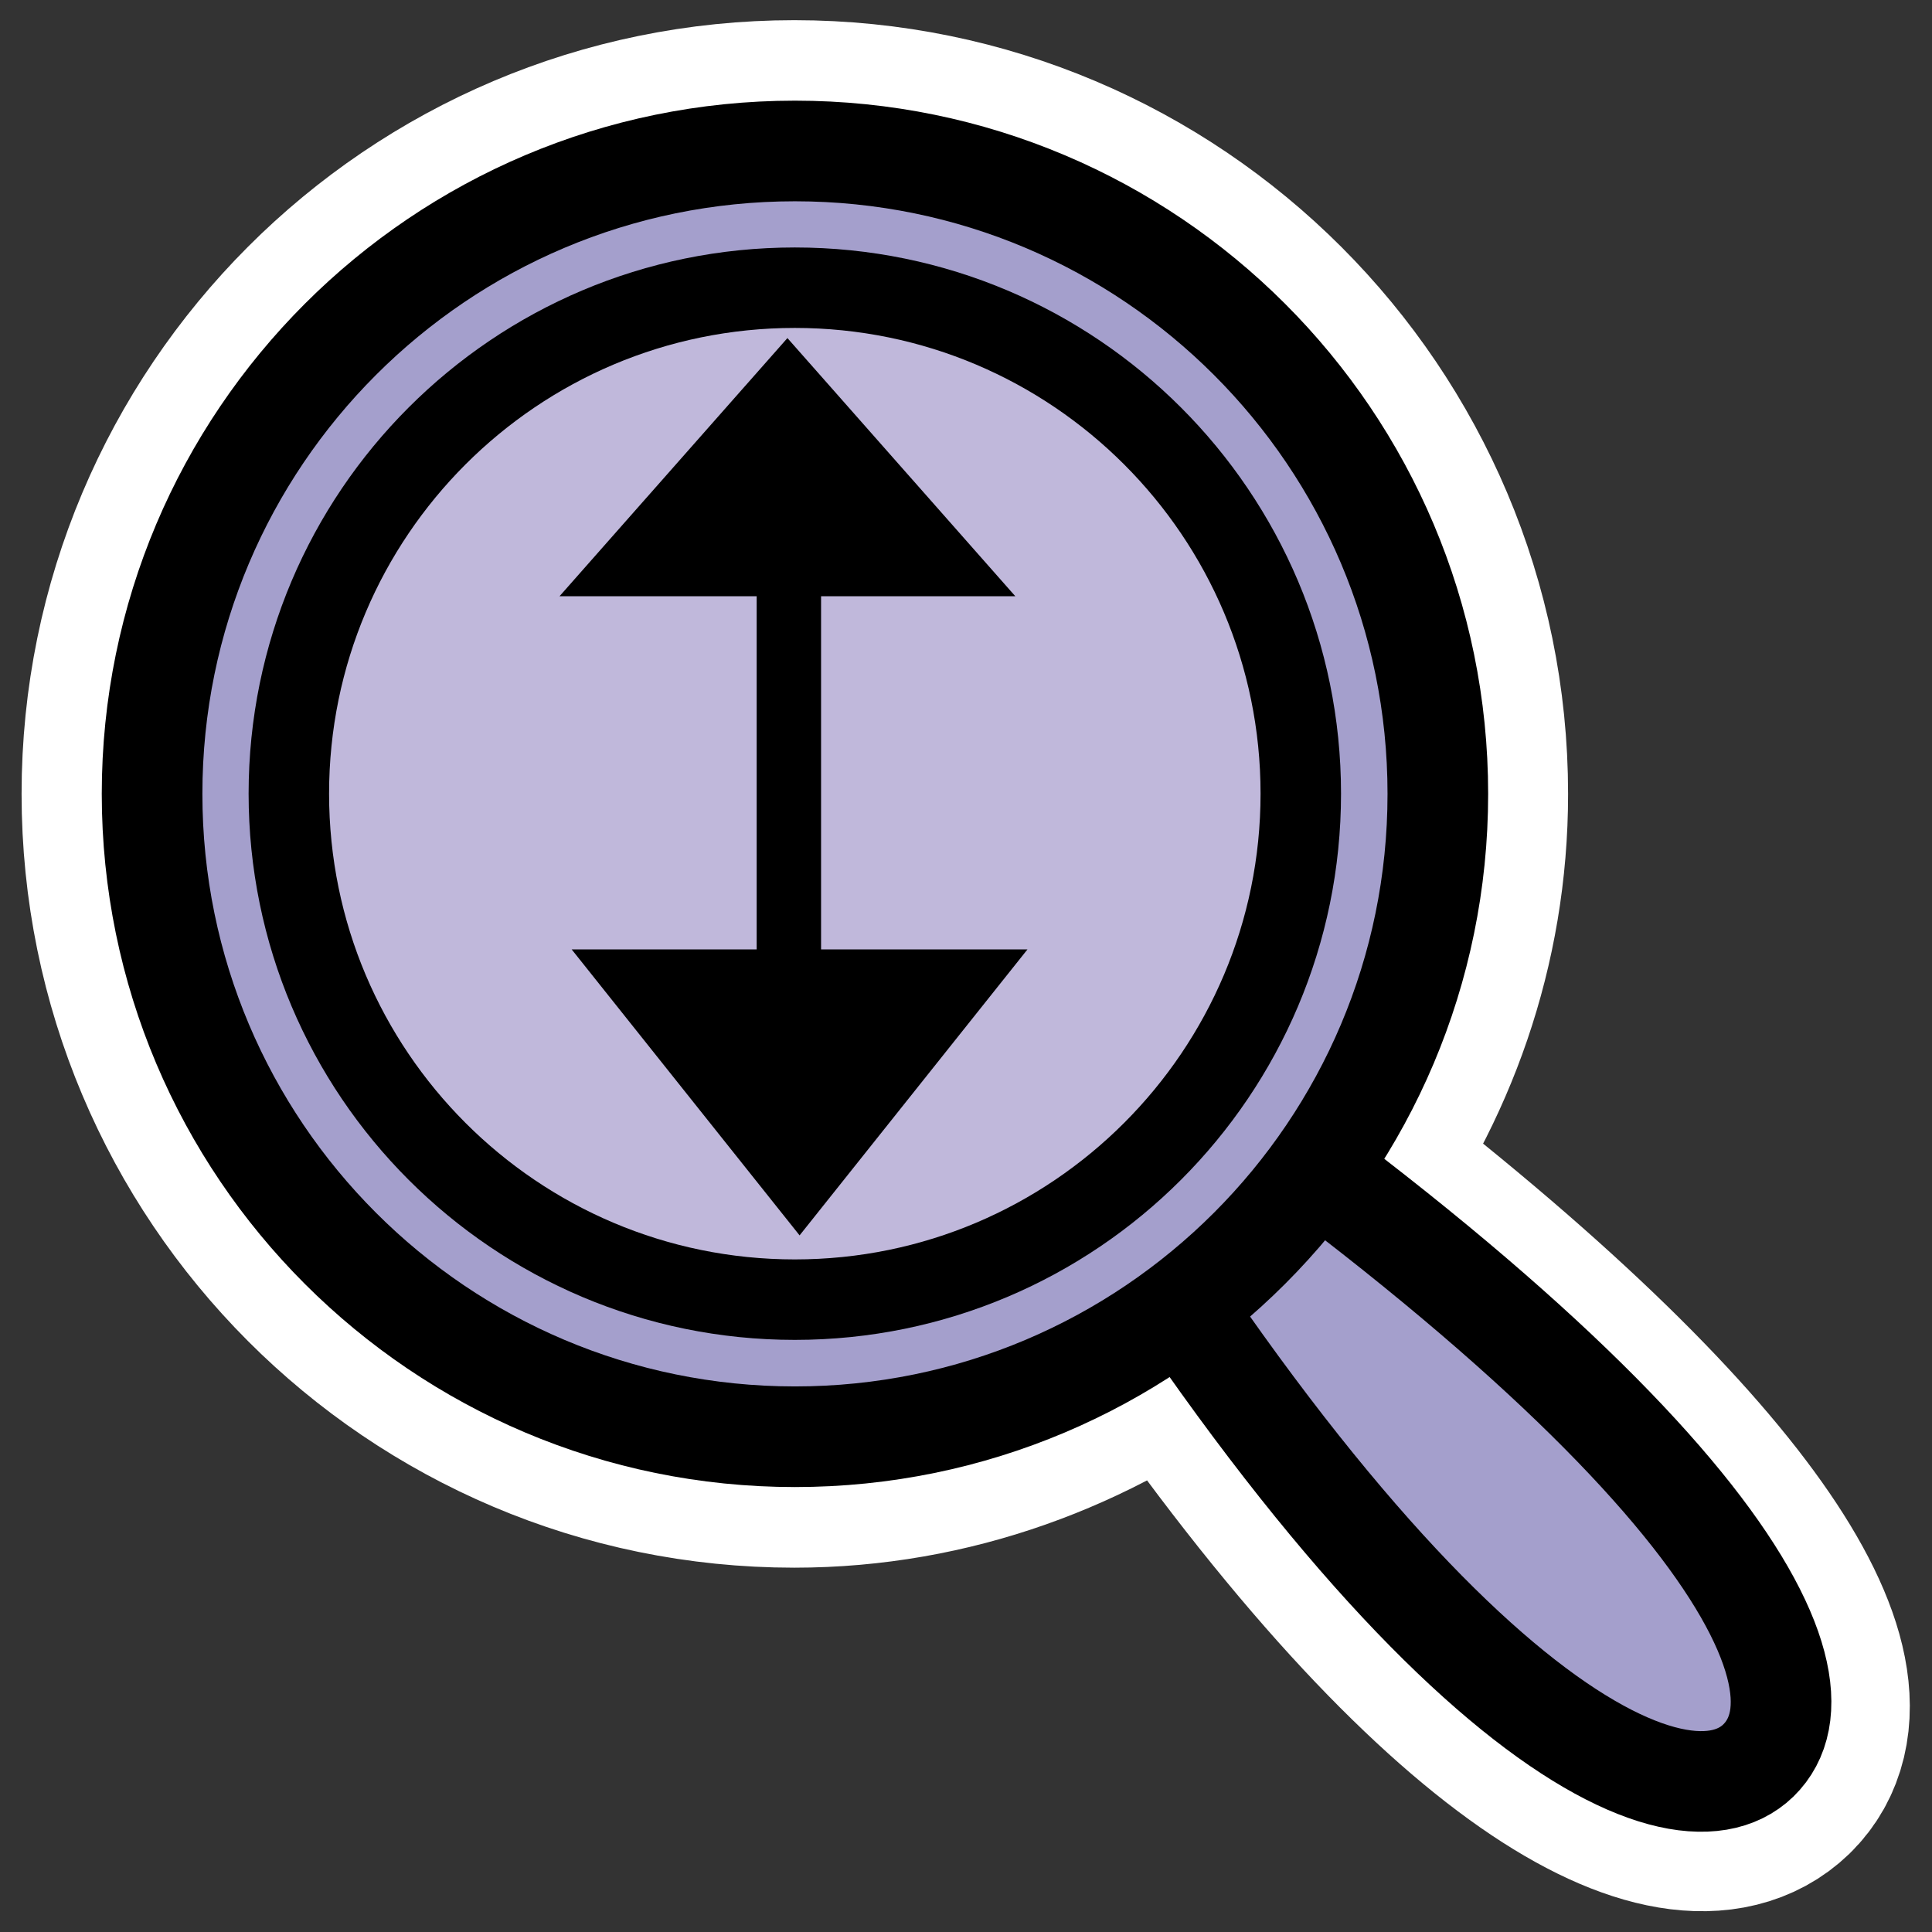 <?xml version="1.0" encoding="UTF-8" standalone="no"?>
<svg
   xmlns:dc="http://purl.org/dc/elements/1.1/"
   xmlns:cc="http://creativecommons.org/ns#"
   xmlns:rdf="http://www.w3.org/1999/02/22-rdf-syntax-ns#"
   xmlns:svg="http://www.w3.org/2000/svg"
   xmlns="http://www.w3.org/2000/svg"
   xmlns:sodipodi="http://sodipodi.sourceforge.net/DTD/sodipodi-0.dtd"
   xmlns:inkscape="http://www.inkscape.org/namespaces/inkscape"
   sodipodi:docname="kde-zoom-height-veuszedit.svg"
   inkscape:version="0.48.0 r9654"
   sodipodi:version="0.32"
   id="svg1"
   x="0"
   y="0"
   version="1.0"
   _SVGFile__filename="oldscale/actions/viewmag+.svg"
   width="60"
   height="60"
   inkscape:output_extension="org.inkscape.output.svg.inkscape">
  <rect width="100%" height="100%" fill="#333333" stroke="none"/>
  <sodipodi:namedview
     inkscape:current-layer="svg1"
     inkscape:window-y="36"
     inkscape:window-x="263"
     inkscape:window-height="691"
     inkscape:window-width="1020"
     inkscape:cy="27.369885"
     inkscape:cx="-14.151849"
     inkscape:zoom="3.4732669"
     inkscape:pageshadow="2"
     inkscape:pageopacity="0.0"
     borderopacity="1.0"
     bordercolor="#666666"
     pagecolor="#ffffff"
     id="base"
     showgrid="false" />
  <defs
     id="defs3" />
  <path
     transform="matrix(1,0,0,1,1.229048e-2,-1.988434e-4)"
     id="path1096"
     d="M 24.656,4.688 C 13.638,4.688 4.719,13.638 4.719,24.656 C 4.719,35.675 13.638,44.625 24.656,44.625 C 29.181,44.625 33.338,43.04 36.688,40.5 C 45.913,53.937 52.387,56.79 54.594,54.656 C 56.857,52.447 53.373,46.144 40.688,36.469 C 43.139,33.154 44.625,29.093 44.625,24.656 C 44.625,13.638 35.675,4.688 24.656,4.688 z "
     style="font-size:12;fill:none;fill-opacity:1;fill-rule:evenodd;stroke:#ffffff;stroke-width:8.122;stroke-linecap:round;stroke-linejoin:round;stroke-miterlimit:4;stroke-opacity:1;" />
  <path
     transform="matrix(0.969,0,0,0.969,0.687,0.896)"
     id="path1201"
     d="M 31.914,32.619 C 44.252,53.718 52.966,58.09 55.644,55.5 C 58.416,52.795 53.751,44.427 33.534,30.966 L 31.914,32.619 z "
     style="font-size:12;fill:#a49fcc;fill-opacity:1;fill-rule:evenodd;stroke:#000000;stroke-width:3.225;stroke-linecap:round;stroke-linejoin:round;stroke-opacity:1" />
  <path
     transform="matrix(0.969,0,0,0.969,0.687,0.896)"
     id="path1202"
     d="M 45.373,24.518 C 45.373,35.891 36.143,45.122 24.769,45.122 C 13.396,45.122 4.165,35.891 4.165,24.518 C 4.165,13.144 13.396,3.914 24.769,3.914 C 36.143,3.914 45.373,13.144 45.373,24.518 z "
     style="stroke-opacity:1;stroke-linejoin:round;stroke-linecap:round;stroke-width:3.225;stroke:#000000;fill-rule:evenodd;fill-opacity:1;fill:#a49fcc;font-size:12" />
  <path
     transform="matrix(1,0,0,1,1.229048e-2,-1.988434e-4)"
     id="path1203"
     d="M 40.385,24.648 C 40.385,33.322 33.345,40.362 24.671,40.362 C 15.997,40.362 8.958,33.322 8.958,24.648 C 8.958,15.974 15.997,8.935 24.671,8.935 C 33.345,8.935 40.385,15.974 40.385,24.648 z "
     style="stroke-opacity:1;stroke-linejoin:round;stroke-linecap:round;stroke-width:2.499;stroke:#000000;fill-rule:evenodd;fill-opacity:1;fill:#c0b8db;font-size:12" />
  <g
     id="g3189"
     transform="matrix(0,1,-1,0,49.075,-0.21)">
    <path
       id="path2409"
       d="M 13.946,24.576 L 35.526,24.576"
       style="fill:none;fill-rule:evenodd;stroke:#000000;stroke-width:2;stroke-linecap:butt;stroke-linejoin:miter;stroke-miterlimit:4;stroke-dasharray:none;stroke-opacity:1" />
    <path
       sodipodi:nodetypes="cccc"
       id="path3181"
       d="M 10.709,24.621 L 18.727,17.543 L 18.727,31.699 L 10.709,24.621 z"
       style="fill:#000000;fill-opacity:1;fill-rule:evenodd;stroke:none;stroke-width:1px;stroke-linecap:butt;stroke-linejoin:miter;stroke-opacity:1" />
    <path
       sodipodi:nodetypes="cccc"
       id="path3183"
       d="M 38.576,24.243 L 29.695,17.166 L 29.695,31.321 L 38.576,24.243 z"
       style="fill:#000000;fill-opacity:1;fill-rule:evenodd;stroke:none;stroke-width:1px;stroke-linecap:butt;stroke-linejoin:miter;stroke-opacity:1" />
  </g>
</svg>
